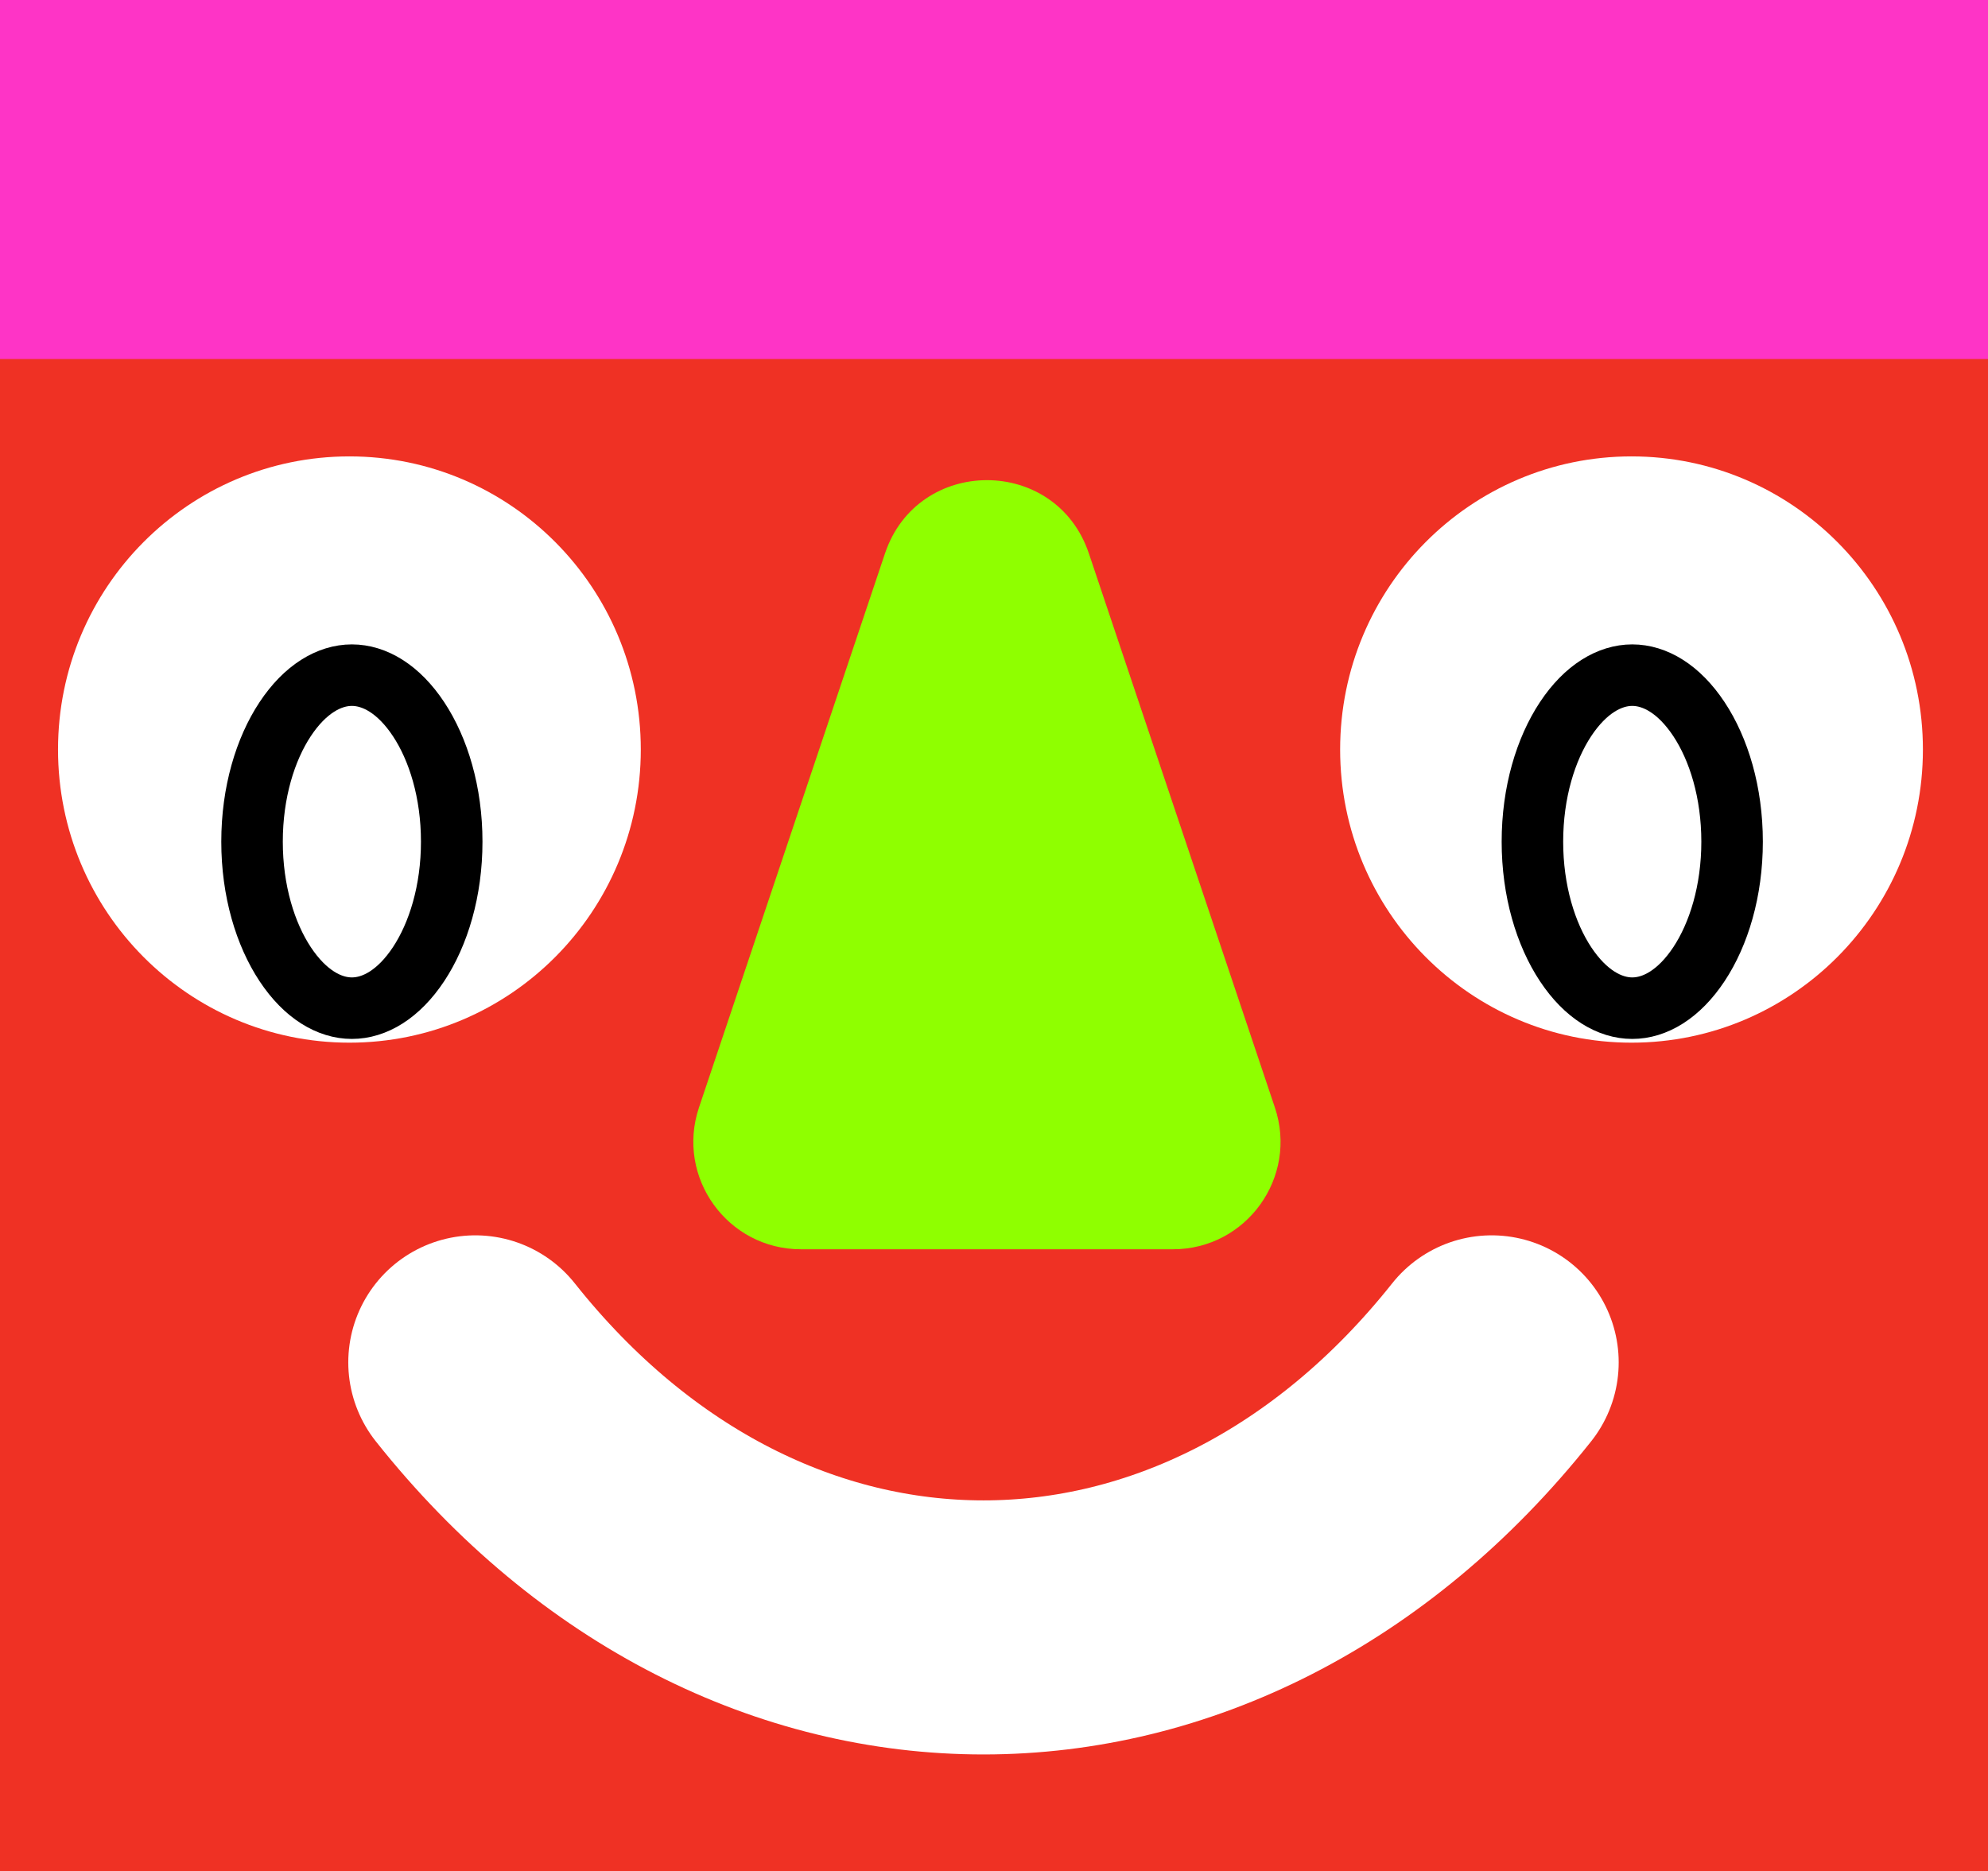 <svg width="375" height="353" viewBox="0 0 375 353" fill="none" xmlns="http://www.w3.org/2000/svg">
<rect x="0" y="0" width="375" height="353" fill="#333333" stroke="none"/>
<g clip-path="url(#clip0_4010_69244)">
<rect width="375" height="353" fill="white"/>
<path d="M-49.847 47.119H422.568V326.156C422.568 354.747 399.391 377.925 370.8 377.925H1.922C-26.669 377.925 -49.847 354.747 -49.847 326.156L-49.847 47.119Z" fill="#EF3124"/>
<path d="M65.91 196.692C96.266 196.692 120.875 171.934 120.875 141.393C120.875 110.853 96.266 86.095 65.91 86.095C35.553 86.095 10.945 110.853 10.945 141.393C10.945 171.934 35.553 196.692 65.91 196.692Z" fill="white"/>
<path d="M307.757 196.692C338.114 196.692 362.722 171.934 362.722 141.393C362.722 110.853 338.114 86.095 307.757 86.095C277.401 86.095 252.792 110.853 252.792 141.393C252.792 171.934 277.401 196.692 307.757 196.692Z" fill="white"/>
<path d="M326.727 158.773C326.727 168.072 324.222 176.226 320.476 181.884C316.701 187.587 312.135 190.184 307.895 190.184C303.655 190.184 299.089 187.587 295.314 181.884C291.569 176.226 289.063 168.072 289.063 158.773C289.063 149.474 291.569 141.32 295.314 135.662C299.089 129.959 303.655 127.362 307.895 127.362C312.135 127.362 316.701 129.959 320.476 135.662C324.222 141.32 326.727 149.474 326.727 158.773Z" stroke="black" stroke-width="11.604"/>
<path d="M85.208 158.773C85.208 168.072 82.702 176.226 78.956 181.884C75.181 187.587 70.615 190.184 66.375 190.184C62.136 190.184 57.569 187.587 53.794 181.884C50.049 176.226 47.543 168.072 47.543 158.773C47.543 149.474 50.049 141.32 53.794 135.662C57.569 129.959 62.136 127.362 66.375 127.362C70.615 127.362 75.181 129.959 78.956 135.662C82.702 141.32 85.208 149.474 85.208 158.773Z" stroke="black" stroke-width="11.604"/>
<path d="M166.936 104.408C173.126 85.968 199.209 85.968 205.399 104.408L240.484 208.925C244.896 222.069 235.117 235.667 221.253 235.667H151.082C137.218 235.667 127.439 222.069 131.851 208.925L166.936 104.408Z" fill="#8FFF00"/>
<rect x="-45.687" y="301.292" width="467.039" height="207.203" fill="#EF3124"/>
<rect x="-30.007" width="435.679" height="67.721" fill="#FE34C6"/>
<path d="M281.372 257C228.425 323.667 142.583 323.667 89.66 257" stroke="white" stroke-width="47.928" stroke-miterlimit="10" stroke-linecap="round"/>
</g>
<defs>
<clipPath id="clip0_4010_69244">
<rect width="375" height="353" fill="white"/>
</clipPath>
</defs>
</svg>
